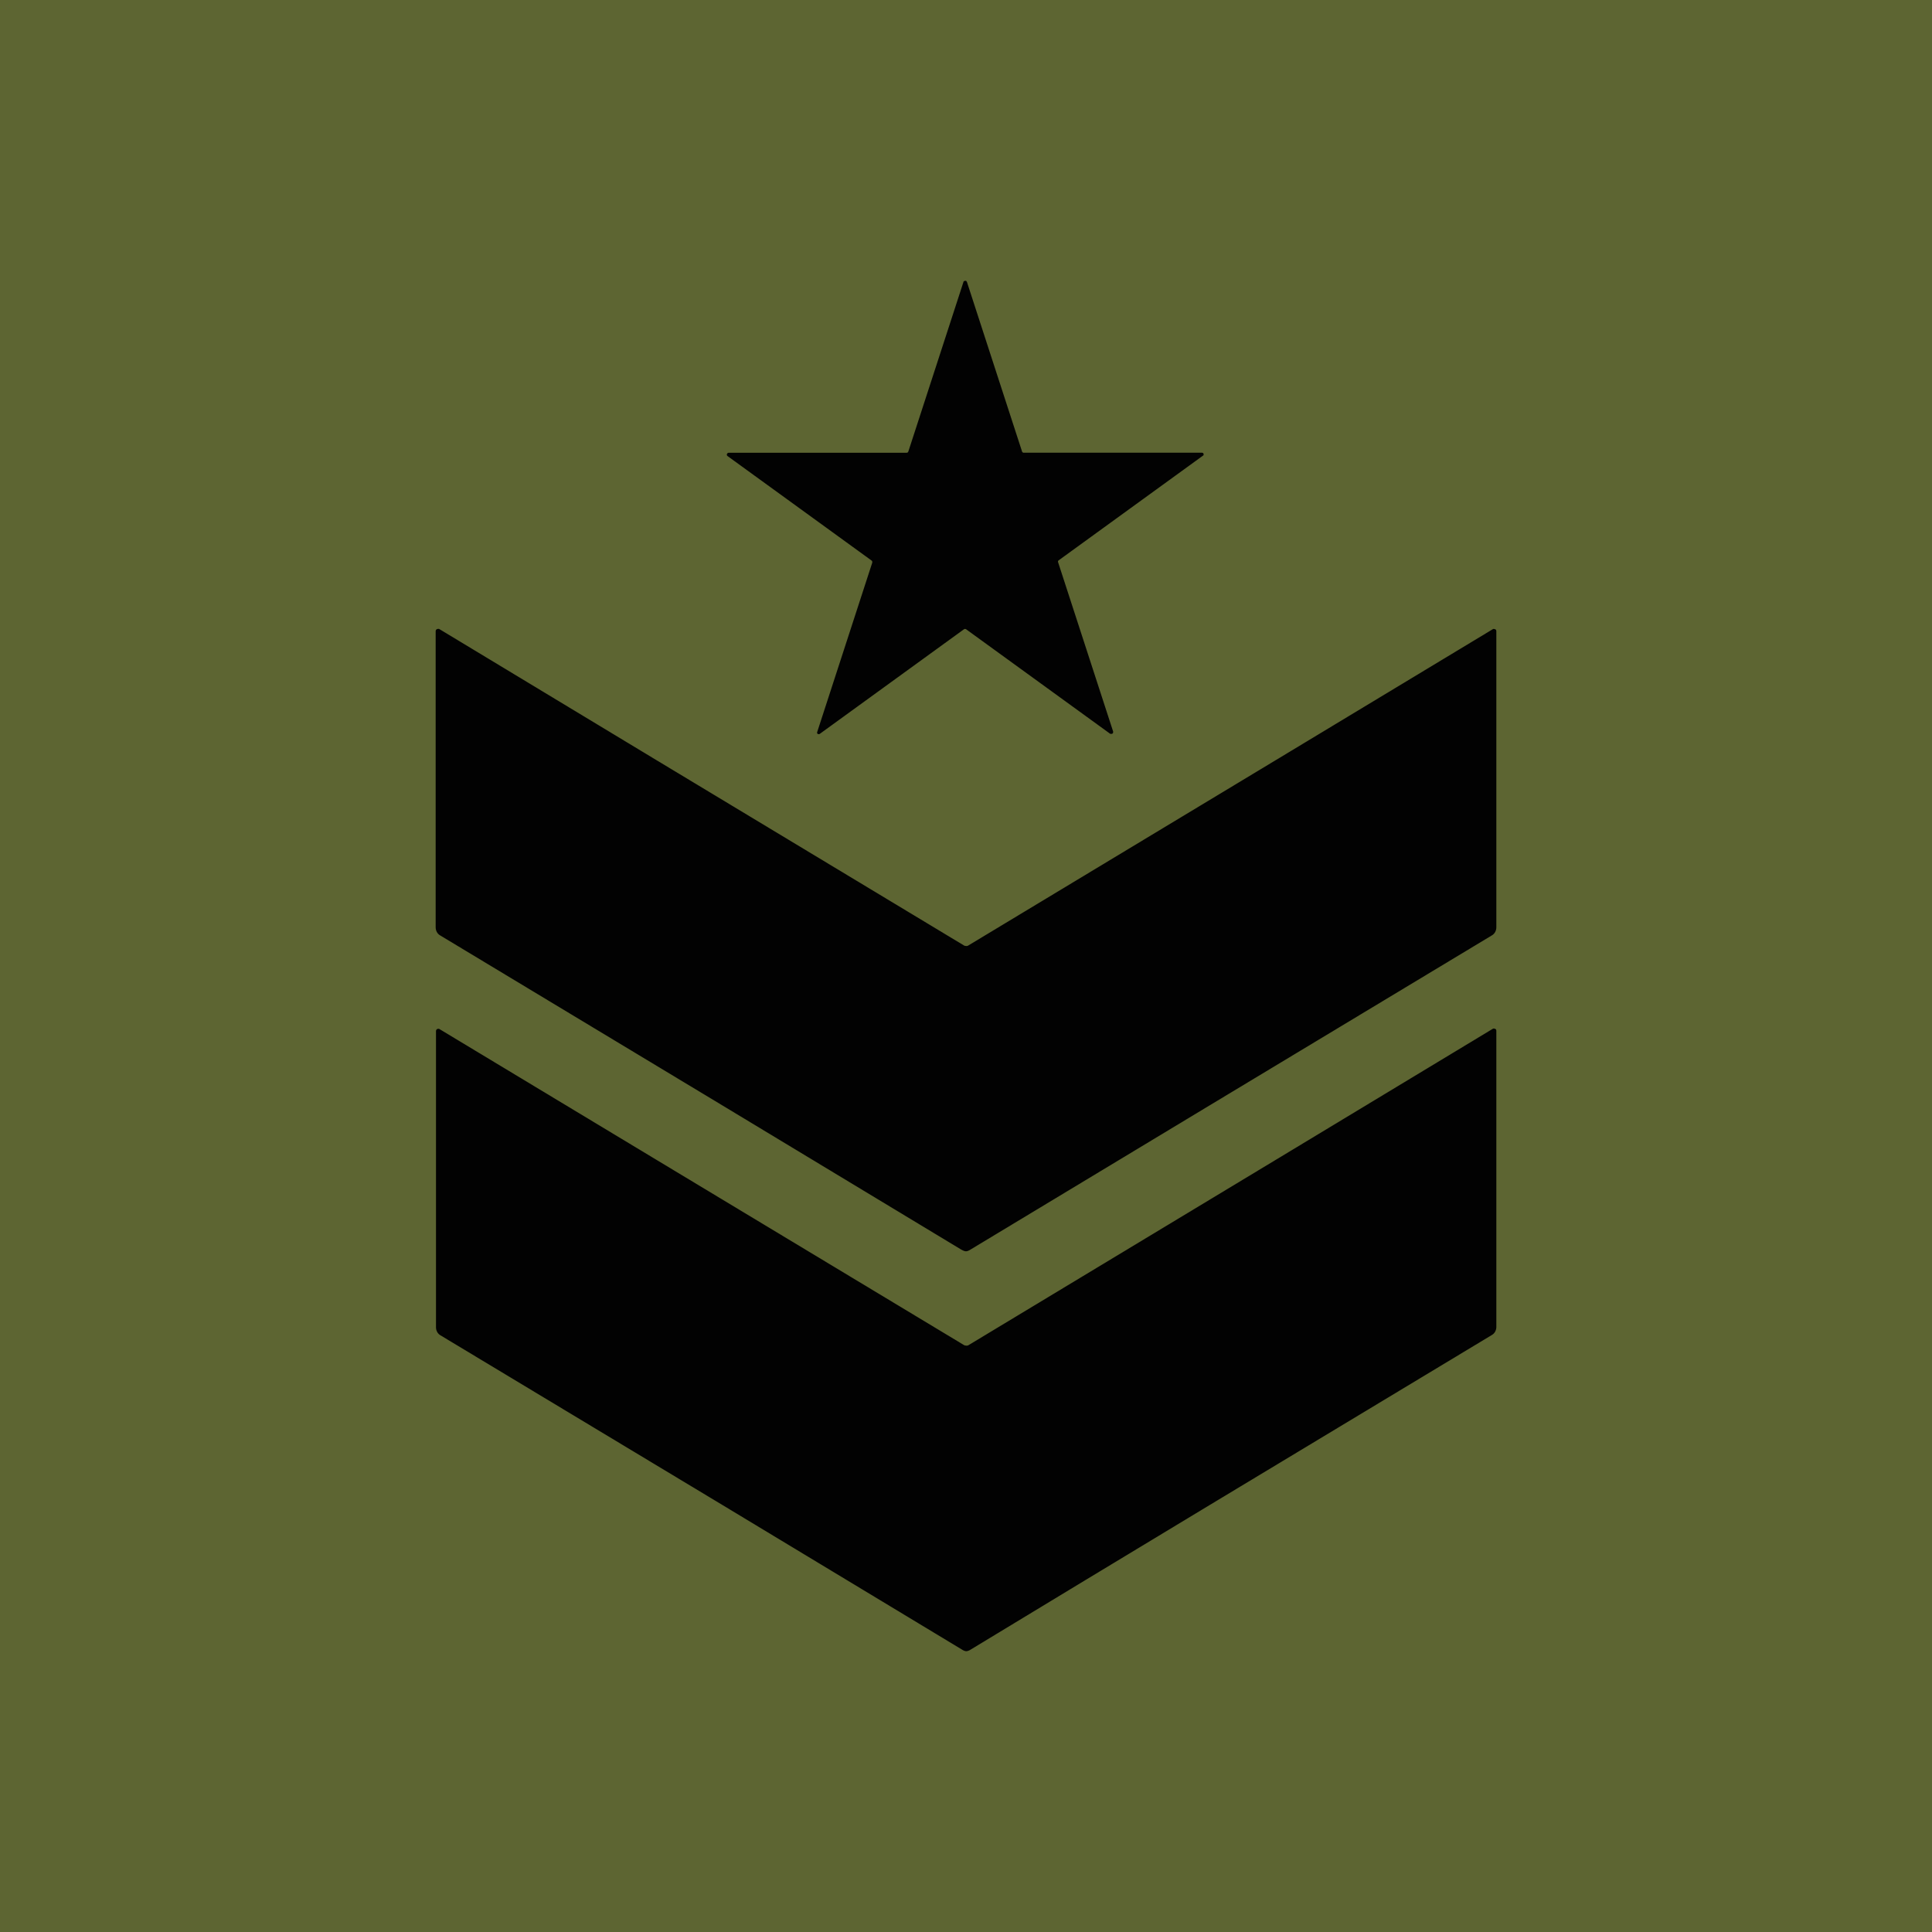 <?xml version="1.0" encoding="UTF-8"?>
<svg id="Layer_2" xmlns="http://www.w3.org/2000/svg" version="1.1" viewBox="0 0 600 600">
  <!-- Generator: Adobe Illustrator 29.3.1, SVG Export Plug-In . SVG Version: 2.1.0 Build 151)  -->
  <defs>
    <style>
      .st0 {
        fill: #020202;
      }

      .st1 {
        fill: #5d6532;
      }
    </style>
  </defs>
  <rect class="st1" x="0" width="600" height="600"/>
  <g>
    <path class="st0" d="M318,140.6h55.3c.3,0,.5.2.5.5,0,.2,0,.3-.2.4l-44.8,32.5c-.2.1-.3.4-.2.6l17.1,52.6c0,.3,0,.6-.4.7-.2,0-.3,0-.5,0l-44.8-32.5c-.2-.1-.4-.1-.6,0l-44.8,32.5c-.2.2-.6.1-.8-.1,0-.1-.1-.3,0-.5l17.1-52.6c0-.2,0-.5-.2-.6l-44.8-32.5c-.2-.2-.3-.5,0-.8,0-.1.3-.2.4-.2h55.3c.2,0,.4-.1.5-.4l17.1-52.6c0-.3.4-.4.7-.4.2,0,.3.2.4.4l17.1,52.6c0,.2.3.4.5.4Z"/>
    <path class="st0" d="M300,293.8c.2,0,.4,0,.6-.1,73-44,127.4-76.8,163-98.3.3-.2.8,0,1,.2,0,.1.1.2.1.4v92c0,1-.5,2-1.4,2.5-62.8,37.8-116.7,70.3-161.8,97.5-.6.4-1.1.6-1.5.6s-.9-.2-1.6-.6c-45-27.2-98.9-59.7-161.7-97.5-.9-.5-1.4-1.5-1.4-2.5v-92c0-.4.3-.7.8-.7.1,0,.3,0,.4.1,35.6,21.5,89.9,54.3,163,98.3.2,0,.3.1.6.1Z"/>
    <path class="st0" d="M300.1,512.8c-.4,0-.9-.2-1.5-.6-45-27.2-98.9-59.7-161.8-97.5-.9-.5-1.4-1.5-1.4-2.5v-92c0-.4.3-.7.7-.7.1,0,.3,0,.4.1,35.6,21.5,90,54.2,163,98.2.2,0,.3.1.6.1s.4,0,.6-.1c73-44,127.3-76.8,162.9-98.3.3-.2.8,0,1,.2,0,.1.1.2.1.4v92c0,1-.5,2-1.4,2.5-62.8,37.8-116.7,70.3-161.7,97.6-.6.4-1.1.6-1.6.6Z"/>
  </g>
</svg>